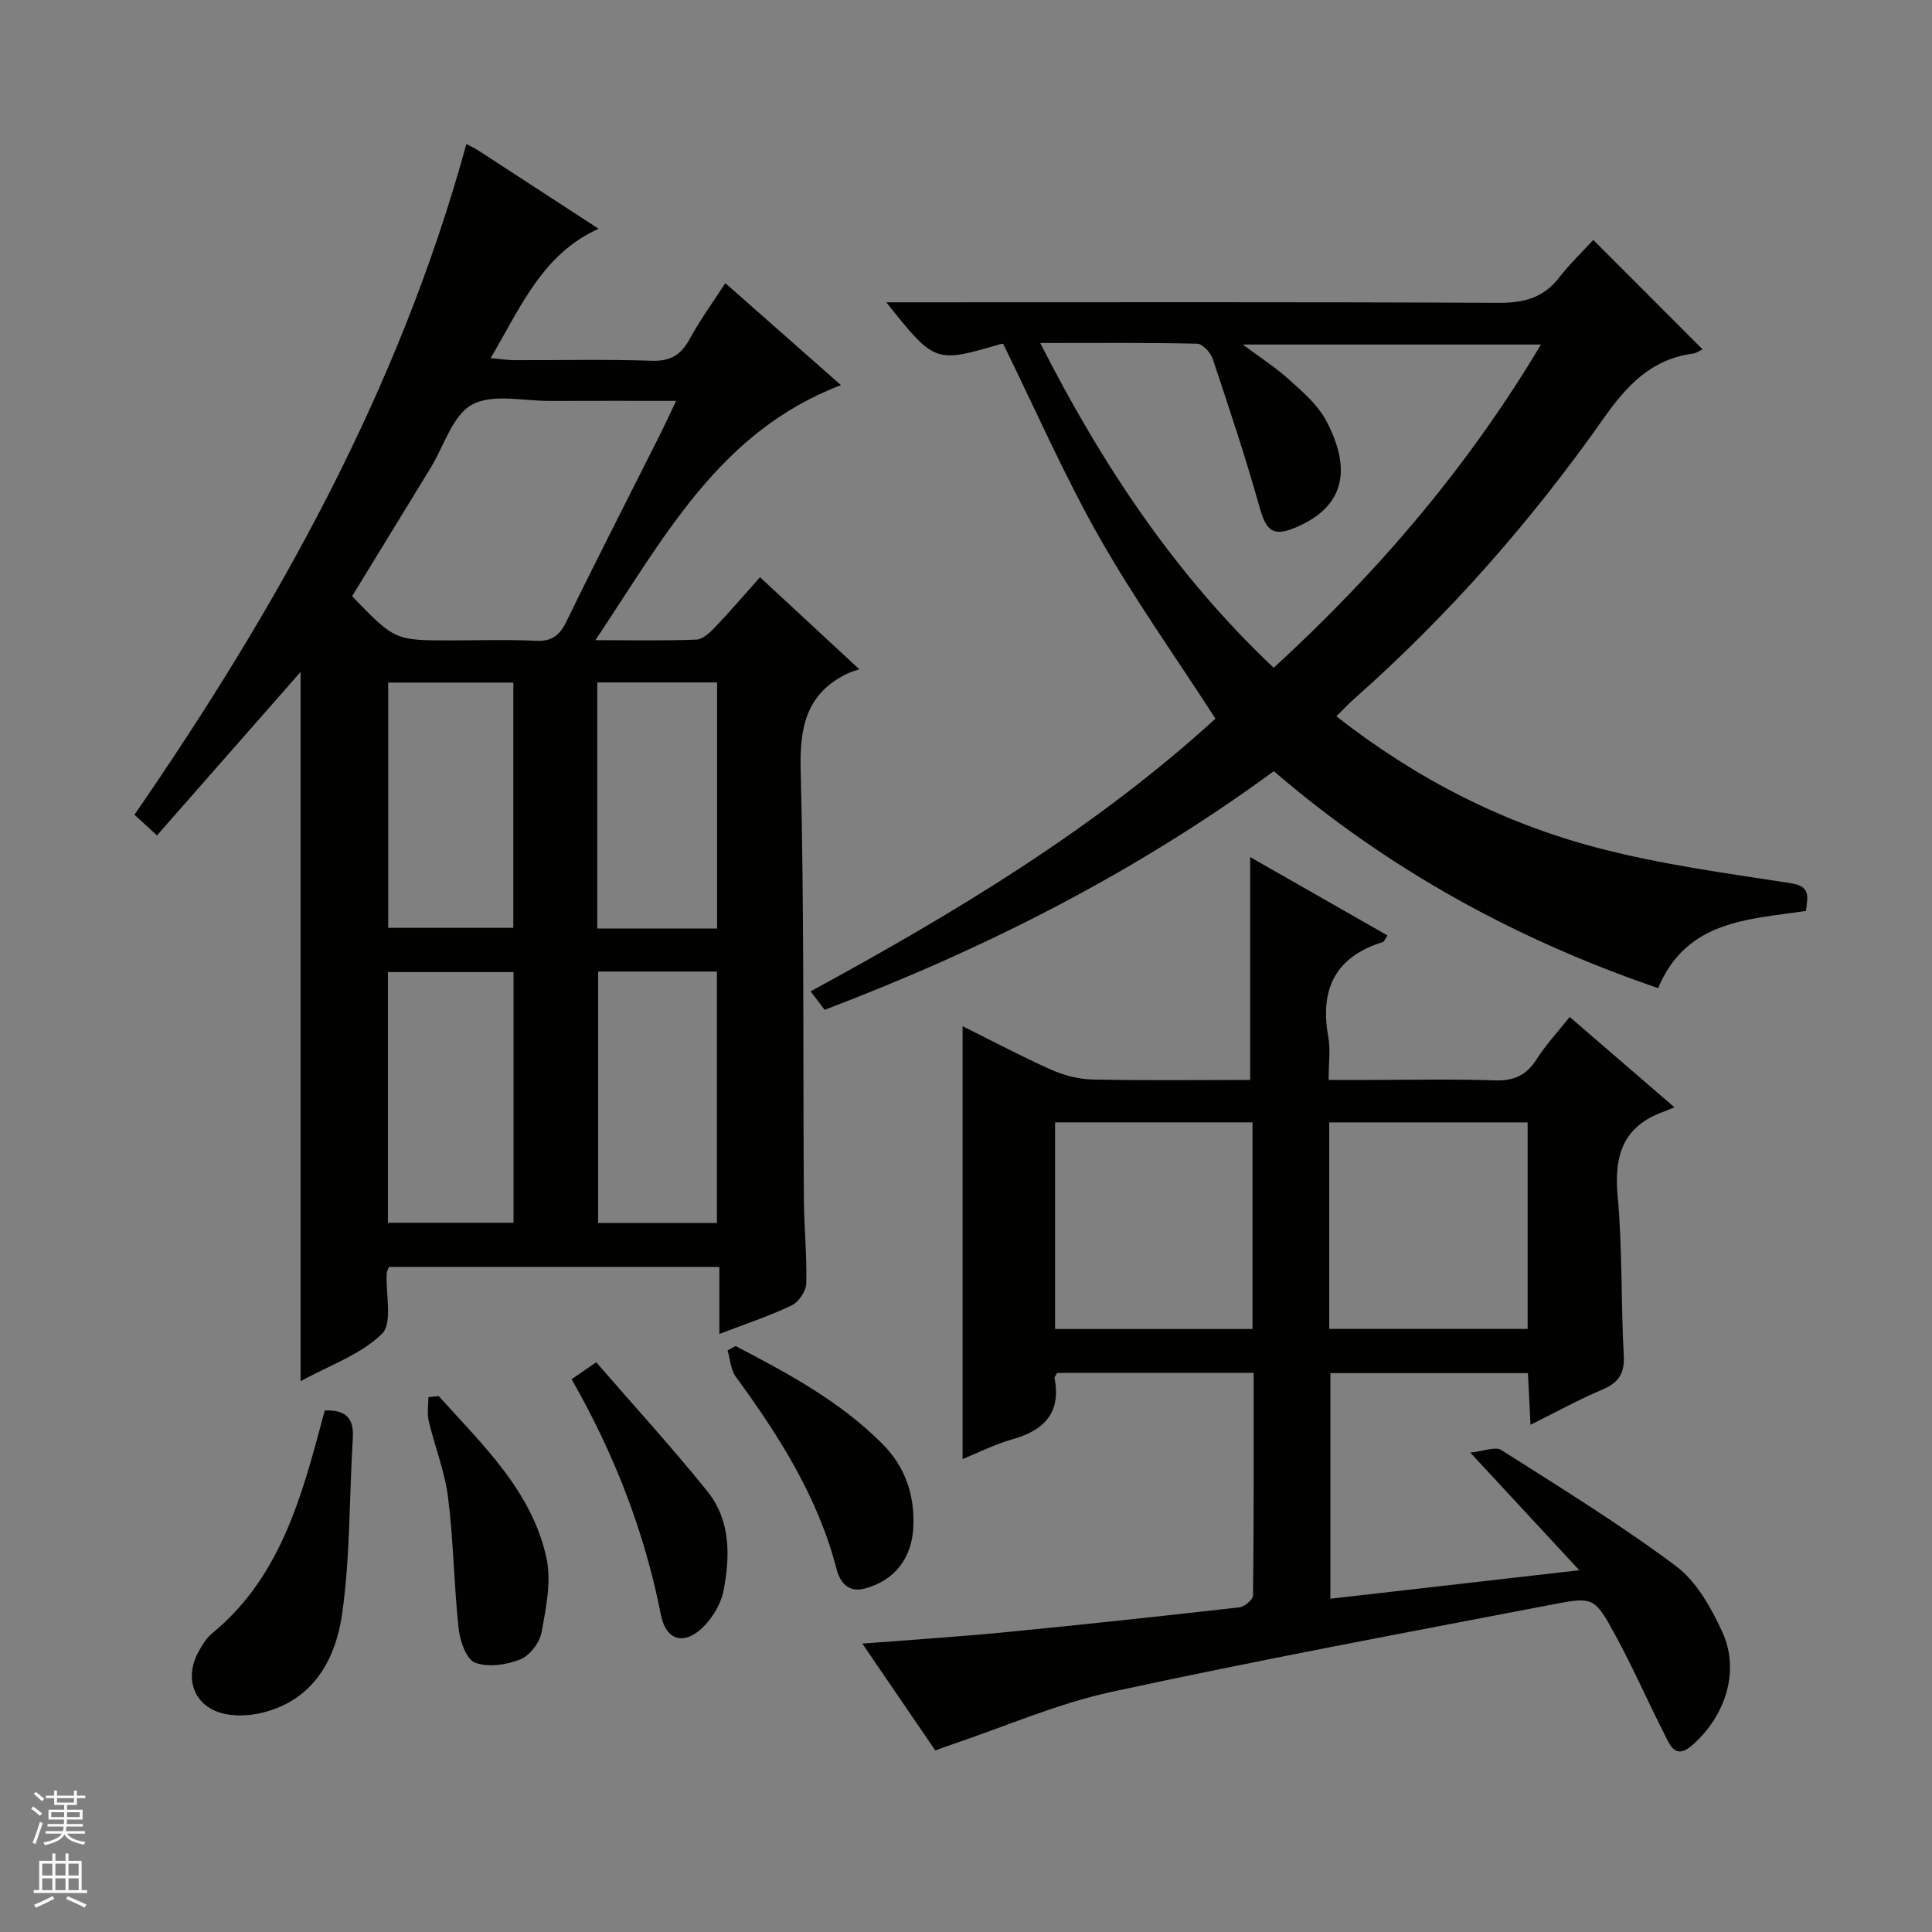 <svg enable-background="new 0 0 400 400" viewBox="0 0 400 400" xmlns="http://www.w3.org/2000/svg"><rect x="0" y="0" width="400" height="400" fill="#808080" stroke="none"/><g fill="#010100"><path d="m96.56 29.82c.99.53 1.74.86 2.42 1.3 8.22 5.34 16.44 10.7 24.95 16.24-11.68 5.28-16.09 16.2-22.35 26.78 2.09.19 3.47.42 4.85.43 9.5.03 19-.2 28.49.12 3.92.14 6.09-1.23 7.89-4.54 2.12-3.9 4.76-7.52 7.36-11.53 8.07 7.12 15.78 13.92 23.94 21.12-25.2 9.59-36.65 31.61-50.84 52.8 7.75 0 14.35.15 20.94-.12 1.35-.06 2.84-1.52 3.92-2.65 3.08-3.24 5.99-6.64 9.22-10.26 6.7 6.21 13.12 12.16 20.56 19.05-1.07.38-1.74.55-2.36.84-8.5 4.07-10 10.89-9.78 19.9.74 29.64.47 59.31.66 88.97.04 5.82.65 11.64.5 17.44-.04 1.59-1.56 3.86-3.01 4.55-4.61 2.21-9.51 3.82-14.98 5.92 0-4.87 0-9.23 0-13.88-23.16 0-45.73 0-68.41 0-.16.44-.44.88-.47 1.33-.23 4.29 1.28 10.31-.97 12.51-4.42 4.34-10.92 6.55-16.86 9.82 0-49.25 0-97.77 0-146.84-9.94 11.31-19.69 22.42-29.73 33.84-1.89-1.73-3.18-2.93-4.66-4.28 29.6-42.94 54.74-87.86 68.72-138.86zm43.43 53.18c-9.17 0-17.62-.03-26.07.01-5.49.03-11.92-1.56-16.18.76-4.04 2.2-5.81 8.57-8.59 13.11-5.44 8.89-10.88 17.77-16.25 26.56 8.84 9.15 8.84 9.15 20.51 9.15 5.83 0 11.67-.21 17.48.08 3.38.17 4.98-1.11 6.42-4.07 6.26-12.87 12.8-25.6 19.23-38.4 1.08-2.17 2.1-4.39 3.45-7.2zm-59.68 118.26v51.9h26.01c0-17.51 0-34.57 0-51.9-8.69 0-17.12 0-26.01 0zm25.97-59.94c-8.86 0-17.41 0-25.91 0v50.78h25.91c0-17.23 0-33.96 0-50.78zm17.56 59.83v52.06h24.59c0-17.58 0-34.77 0-52.06-8.35 0-16.31 0-24.59 0zm-.18-8.91h24.81c0-17.21 0-34.06 0-50.95-8.43 0-16.49 0-24.81 0z"/><path d="m316.88 294.98c-.2-3.94-.37-7.18-.54-10.69-13.67 0-27.1 0-40.9 0v46.71c16.88-1.93 33.58-3.84 51.54-5.9-7.71-8.31-14.56-15.71-22.58-24.36 2.8-.28 5.2-1.31 6.44-.52 12.2 7.75 24.54 15.36 36.11 23.99 4.26 3.18 7.31 8.62 9.62 13.63 3.71 8.06.74 17.36-6.17 23.45-3.56 3.14-4.63.03-5.79-2.24-3.47-6.81-6.53-13.84-10.19-20.54-4.26-7.8-4.52-7.96-12.97-6.33-30.48 5.86-61.01 11.53-91.34 18.11-11.26 2.44-22.03 7.18-33.02 10.88-1.07.36-2.13.76-3.45 1.24-5-7.33-9.91-14.52-15.1-22.12 10.39-.81 19.96-1.42 29.51-2.35 16.2-1.58 32.38-3.32 48.55-5.16 1.06-.12 2.82-1.59 2.83-2.46.17-15.29.13-30.58.13-46.07-13.97 0-27.38 0-40.69 0-.27.52-.59.83-.54 1.08 1.41 7.29-2.25 10.86-8.85 12.7-3.46.97-6.72 2.65-10.19 4.05 0-29.91 0-59.4 0-89.62 6.26 3.11 12.22 6.28 18.37 9.02 2.64 1.17 5.67 1.96 8.54 2.02 10.82.23 21.64.09 32.63.09 0-15.49 0-30.66 0-46.14 9.27 5.29 18.75 10.7 28.43 16.22-.47.69-.64 1.27-.96 1.37-9.88 3.06-13.09 9.82-11.29 19.66.47 2.57.07 5.3.07 8.89h7.94c8.83 0 17.67-.21 26.5.09 3.97.14 6.55-1.1 8.65-4.42 1.86-2.93 4.27-5.5 6.82-8.71 7.04 6.08 13.9 11.99 21.68 18.7-1 .41-1.61.69-2.25.92-8.4 3.01-10.28 9.09-9.5 17.51 1.01 10.92.66 21.95 1.26 32.92.21 3.8-1.06 5.68-4.46 7.11-4.88 2.06-9.52 4.63-14.84 7.27zm-98.44-19.82h40.88c0-14.5 0-28.58 0-42.79-13.78 0-27.29 0-40.88 0zm56.76-.02h41.08c0-14.54 0-28.64 0-42.76-13.86 0-27.4 0-41.08 0z"/><path d="m276.68 148.3c16.62 13.02 34.66 22.2 54.46 27.34 12.96 3.36 26.34 5.17 39.61 7.21 4.34.67 3.42 2.99 3.16 5.75-11.94 1.79-24.74 1.9-30.61 15.98-29.24-9.99-55.87-24.53-79.57-44.92-28.65 21.02-59.82 36.81-93 49.41-.91-1.2-1.78-2.34-2.91-3.82 29.97-16.29 58.95-33.75 83.83-56.46-8.26-12.79-16.86-24.86-24.12-37.68-7.25-12.81-13.18-26.37-19.81-39.87.2.02-.16-.12-.44-.04-13.72 4.01-13.72 4.01-23.78-8.61h6.28c40.16 0 80.31-.09 120.47.11 5.25.03 9.31-1.03 12.57-5.25 2.21-2.86 4.86-5.38 7.05-7.77 7.9 7.91 15.17 15.19 22.63 22.65-.46.2-1.23.78-2.06.89-8.59 1.17-13.64 6.6-18.44 13.42-14.99 21.29-32.12 40.78-51.66 58.07-1.11.99-2.12 2.08-3.66 3.59zm42.36-76.97c-20.79 0-40.93 0-61.74 0 3.62 2.7 6.82 4.75 9.61 7.27 2.81 2.55 5.9 5.19 7.63 8.44 5.07 9.54 4.41 17.64-6.26 22.16-4.69 1.98-6.12.75-7.51-4.22-2.89-10.33-6.3-20.52-9.7-30.7-.44-1.3-2.09-3.1-3.21-3.12-10.54-.24-21.09-.14-32.49-.14 12.95 25.48 28.04 48.08 48.34 67.24 21.68-19.9 40.24-41.63 55.33-66.93z"/><path d="m67.23 292.02c4.36-.16 6.07 1.59 5.82 5.71-.75 12.09-.52 24.3-2.19 36.25-1.32 9.42-5.84 17.89-16.35 20.57-2.78.71-6.08.88-8.78.09-5.64-1.64-7.53-7.22-4.72-12.49.77-1.45 1.69-2.98 2.93-4 12.98-10.66 17.77-25.66 21.92-41.01.45-1.74.92-3.47 1.37-5.12z"/><path d="m152.29 278.68c10.85 5.66 21.64 11.45 30.42 20.28 4.71 4.74 6.69 10.55 6.38 17.23-.29 6.42-3.89 11.06-10.03 12.7-3.49.93-5.16-1.37-5.84-3.98-3.87-14.95-11.93-27.63-20.9-39.9-1.06-1.45-1.15-3.61-1.68-5.43.54-.3 1.1-.6 1.65-.9z"/><path d="m90.82 289.04c9.06 10.06 19.21 19.55 22.3 33.41 1.09 4.87-.07 10.41-.99 15.5-.39 2.14-2.46 4.84-4.43 5.62-2.84 1.13-6.65 1.69-9.35.66-1.8-.68-3.11-4.47-3.39-7-.98-9.04-1.06-18.19-2.19-27.2-.67-5.36-2.76-10.53-4.01-15.84-.37-1.56-.06-3.28-.06-4.92.72-.08 1.42-.16 2.12-.23z"/><path d="m118.34 285.55c1.51-1.04 2.71-1.86 5.1-3.51 7.74 8.93 15.67 17.6 23.02 26.73 4.82 5.99 4.73 13.41 3.34 20.57-.5 2.6-2.11 5.32-3.97 7.26-3.97 4.13-7.91 3.26-9-2.28-3.4-17.26-9.68-33.38-18.49-48.77z"/></g><path d="m6.45 374.46.42-.45c.65.47 1.27.95 1.85 1.44l-.45.49c-.66-.56-1.26-1.06-1.83-1.48m.93 7.33-.63-.26c.55-1.36 1.05-2.8 1.52-4.33.19.1.38.19.59.27-.46 1.29-.95 2.73-1.48 4.32m-.38-10.38.44-.42c.43.34 1.01.82 1.74 1.44l-.49.49c-.53-.51-1.09-1.01-1.69-1.51m2.5.35h1.72v-1.04h.59v1.04h3.52v-1.04h.59v1.04h1.75v.53h-1.75v1.42h-2.03v.97h3.22v2.03h-3.24c0 .35-.01.66-.03.93h3.32v.53h-3.37c-.03.27-.08.58-.15.94h3.96v.53h-3.71c.67.92 1.93 1.48 3.79 1.68-.13.24-.23.44-.29.59-2.13-.38-3.48-1.08-4.04-2.12-.43.97-1.77 1.72-4.03 2.23-.09-.19-.2-.37-.33-.55 2.1-.42 3.37-1.03 3.81-1.83h-3.36v-.53h3.58c.08-.29.13-.61.16-.94h-3.33v-.53h3.39c.02-.27.04-.58.04-.93h-3.23v-2.03h3.25v-.97h-2.07v-1.42h-1.73zm1.12 3.44v1h2.65c.01-.3.02-.44.01-.4v-.25-.35zm1.19-2h3.52v-.91h-3.52zm4.71 2h-2.63v.59c0 .15-.01.28-.01.4h2.64z" fill="#fafafc"/><path d="m13.55 383.74h.63v1.52h2.72v6.07h1.13v.6h-11.05v-.6h1.13v-6.07h2.73v-1.52h.63v1.52h2.1v-1.52zm-2.68 8.83.38.56c-1.24.63-2.53 1.25-3.85 1.85-.1-.21-.21-.42-.34-.63 1.36-.55 2.63-1.15 3.81-1.78m-2.13-4.27h2.1v-2.45h-2.1zm0 3.04h2.1v-2.46h-2.1zm2.72-3.04h2.1v-2.45h-2.1zm0 3.04h2.1v-2.46h-2.1zm6.07 3.6c-1.41-.71-2.7-1.3-3.86-1.78l.35-.56c1.45.62 2.75 1.19 3.88 1.72zm-1.25-9.09h-2.1v2.45h2.1zm-2.09 5.49h2.1v-2.46h-2.1z" fill="#fafafc"/></svg>